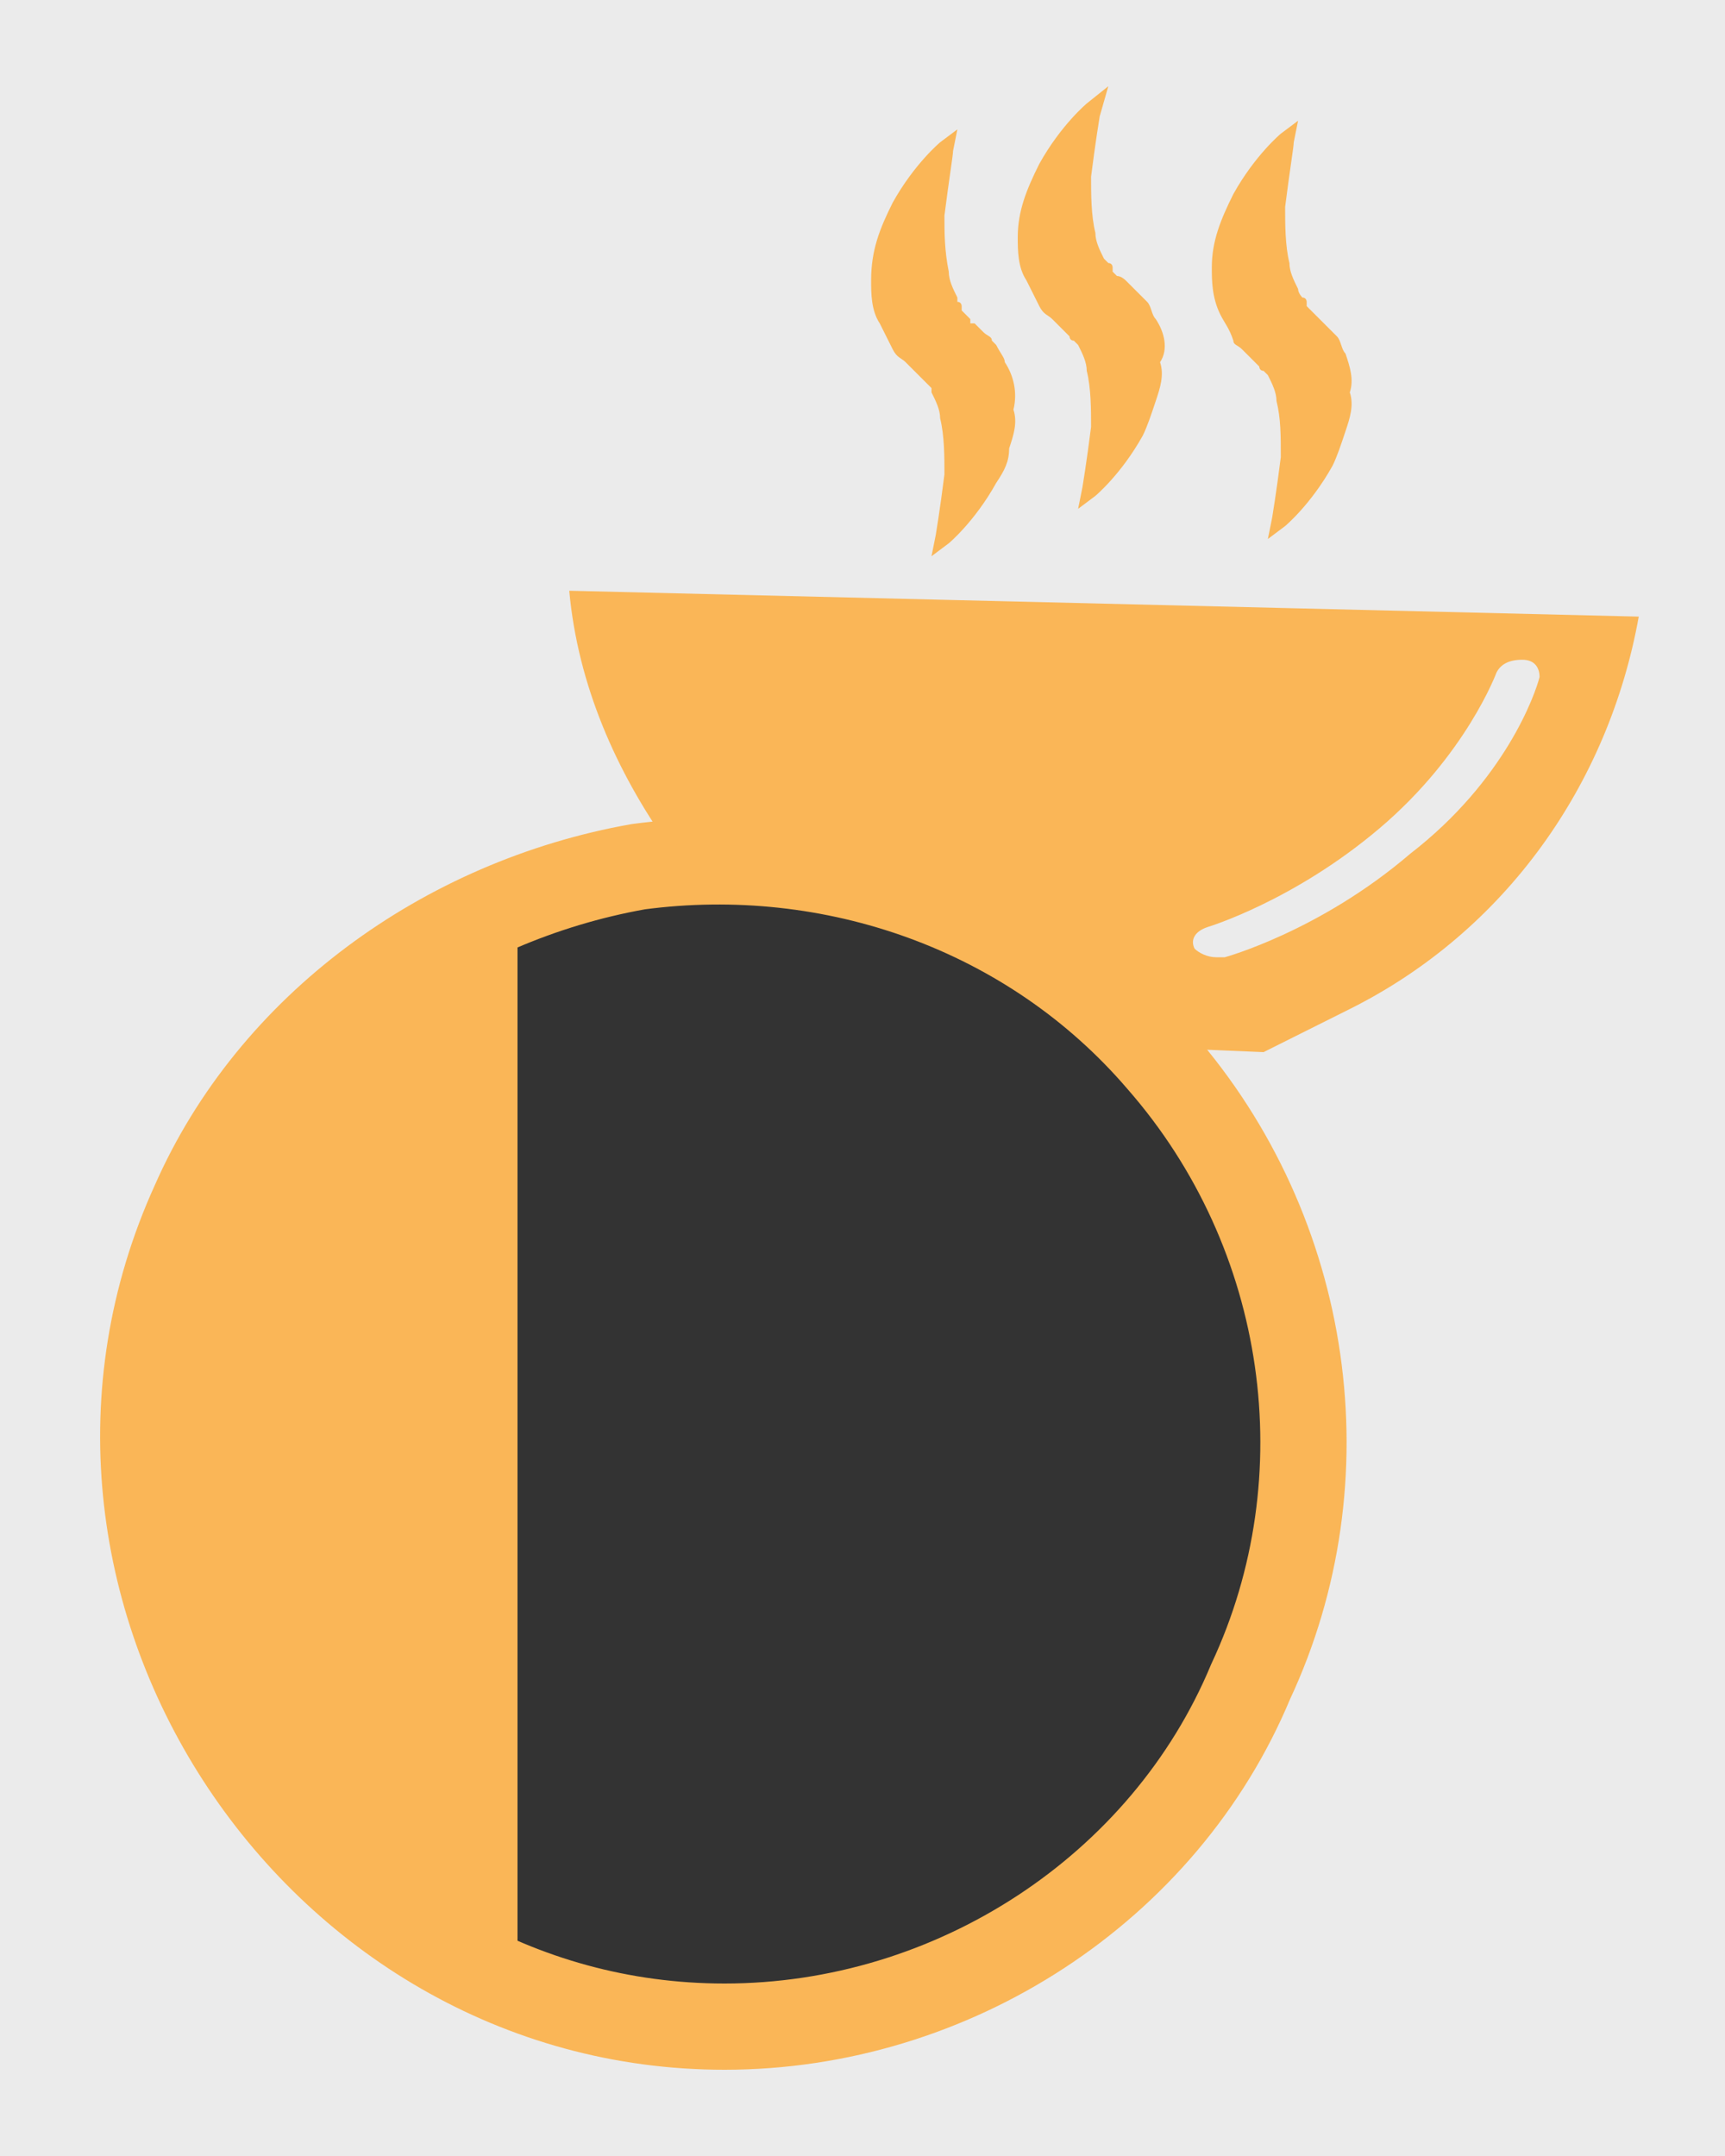 <?xml version="1.0" encoding="utf-8"?>
<!-- Generator: Adobe Illustrator 15.0.0, SVG Export Plug-In . SVG Version: 6.00 Build 0)  -->
<!DOCTYPE svg PUBLIC "-//W3C//DTD SVG 1.1//EN" "http://www.w3.org/Graphics/SVG/1.1/DTD/svg11.dtd">
<svg version="1.1" id="Layer_2" xmlns="http://www.w3.org/2000/svg" xmlns:xlink="http://www.w3.org/1999/xlink" x="0px" y="0px"
	 width="40px" height="50px" viewBox="0 0 40 50" style="enable-background:new 0 0 40 50;" xml:space="preserve">
<rect x="0" y="0" width="40" height="50" fill="#333333" stroke="none"/>
<style type="text/css">
<![CDATA[
	.st0{fill:none;stroke:#FAB657;stroke-width:2;stroke-miterlimit:10;}
	.st1{fill:#EBEBEB;}
	.st2{fill:#FAB657;}
]]>
</style>
<g id="ratio-foodPlan">
	<rect id="attr" y="2" class="st2" width="12" height="46"/>
	<path class="st1" d="M0,0v50h40V0H0z M29,39c-2.2,4.8-7.1,8-12.4,8C7,47,0.3,36.7,4.3,27.9c1.8-4.1,5.8-7,10.3-7.8
		c4.5-0.6,9.1,1,12.1,4.5C30.3,28.6,31.1,34.3,29,39z"/>
	<g id="data-foodPlan">
		<path id="foodPlan-circle" class="st0" d="M16.8,47C7.2,47,0.5,36.7,4.5,27.9c1.8-4.1,5.8-7,10.3-7.8c4.5-0.6,9.1,1,12.1,4.5
			c3.5,4,4.3,9.7,2.1,14.4C27,43.8,22.1,47,16.8,47"/>
		<g id="foodPlan-desc">
			<g id="steam_1_">
				<path class="st2" d="M23.3,8.4c0-0.1-0.1-0.2-0.2-0.4L23,7.9c0-0.1-0.1-0.1-0.2-0.2l-0.2-0.2l0,0h-0.1V7.4l0,0l0,0l-0.1,0.1
					l0.1-0.1l-0.1-0.1l-0.1-0.1V7.1c0,0,0-0.1-0.1-0.1c0,0.1,0,0,0-0.1C22.1,6.7,22,6.5,22,6.3c-0.1-0.5-0.1-0.9-0.1-1.3
					c0.1-0.8,0.2-1.4,0.2-1.5L22.2,3l-0.4,0.3c0,0-0.6,0.5-1.1,1.4c-0.3,0.6-0.5,1.1-0.5,1.8c0,0.3,0,0.7,0.2,1
					c0.1,0.2,0.2,0.4,0.3,0.6c0.1,0.2,0.2,0.2,0.3,0.3l0.1,0.1l0.3,0.3l0.1,0.1L21.6,9v0.1c0.1,0.2,0.2,0.4,0.2,0.6
					c0.1,0.4,0.1,0.9,0.1,1.3c-0.1,0.8-0.2,1.4-0.2,1.4l-0.1,0.5l0.4-0.3c0,0,0.6-0.5,1.1-1.4c0.2-0.3,0.3-0.5,0.3-0.8
					c0.1-0.3,0.2-0.6,0.1-0.9C23.6,9.1,23.5,8.7,23.3,8.4z"/>
				<path class="st2" d="M26.8,7.4c-0.1-0.1-0.1-0.3-0.2-0.4l-0.1-0.1c-0.1-0.1-0.1-0.1-0.2-0.2l-0.2-0.2l0,0c0,0-0.1-0.1-0.2-0.1
					l-0.1-0.1V6.2c0,0,0-0.1-0.1-0.1L25.6,6c-0.1-0.2-0.2-0.4-0.2-0.6c-0.1-0.4-0.1-0.9-0.1-1.3c0.1-0.8,0.2-1.4,0.2-1.4L25.7,2
					l-0.5,0.4c0,0-0.6,0.5-1.1,1.4c-0.3,0.6-0.5,1.1-0.5,1.7c0,0.3,0,0.7,0.2,1c0.1,0.2,0.2,0.4,0.3,0.6c0.1,0.2,0.2,0.2,0.3,0.3
					l0.1,0.1l0.3,0.3c0,0,0,0.1,0.1,0.1L25,8c0.1,0.2,0.2,0.4,0.2,0.6c0.1,0.4,0.1,0.9,0.1,1.3c-0.1,0.8-0.2,1.4-0.2,1.4L25,11.8
					l0.4-0.3c0,0,0.6-0.5,1.1-1.4c0.1-0.2,0.2-0.5,0.3-0.8s0.2-0.6,0.1-0.9C27.1,8.1,27,7.7,26.8,7.4z"/>
				<path class="st2" d="M31.2,8.2c-0.1-0.1-0.1-0.3-0.2-0.4l-0.1-0.1c-0.1-0.1-0.1-0.1-0.2-0.2l-0.2-0.2l-0.1-0.1l-0.1-0.1V7
					c0,0,0-0.1-0.1-0.1c0,0-0.1-0.1-0.1-0.2c-0.1-0.2-0.2-0.4-0.2-0.6c-0.1-0.4-0.1-0.9-0.1-1.3C29.9,4,30,3.4,30,3.3l0.1-0.5
					l-0.4,0.3c0,0-0.6,0.5-1.1,1.4c-0.3,0.6-0.5,1.1-0.5,1.7c0,0.3,0,0.7,0.2,1.1c0.1,0.2,0.2,0.3,0.3,0.6c0,0.1,0.1,0.1,0.2,0.2
					l0.1,0.1l0.3,0.3c0,0,0,0.1,0.1,0.1l0.1,0.1c0.1,0.2,0.2,0.4,0.2,0.6c0.1,0.4,0.1,0.8,0.1,1.3c-0.1,0.8-0.2,1.4-0.2,1.4
					l-0.1,0.5l0.4-0.3c0,0,0.6-0.5,1.1-1.4c0.1-0.2,0.2-0.5,0.3-0.8s0.2-0.6,0.1-0.9C31.4,8.8,31.3,8.5,31.2,8.2z"/>
			</g>
			<path id="pot_1_" class="st2" d="M13.2,13.7c0.2,2.2,1.1,4.2,2.3,5.9c0.4,0,0.7-0.1,1.1-0.1c4.1,0,7.8,1.9,10.3,4.8l2.4,0.1l2-1
				c3.6-1.8,6-5.2,6.7-9.1L13.2,13.7z M32.7,19.8c-2.1,1.8-4.3,2.4-4.3,2.4c-0.1,0-0.1,0-0.2,0c-0.2,0-0.4-0.1-0.5-0.2
				c-0.1-0.2,0-0.4,0.3-0.5c0,0,2-0.6,4-2.3s2.7-3.6,2.7-3.6c0.1-0.2,0.3-0.3,0.6-0.3s0.4,0.2,0.4,0.4
				C35.6,16.1,34.9,18.1,32.7,19.8z"/>
		</g>
	</g>
</g>
</svg>
